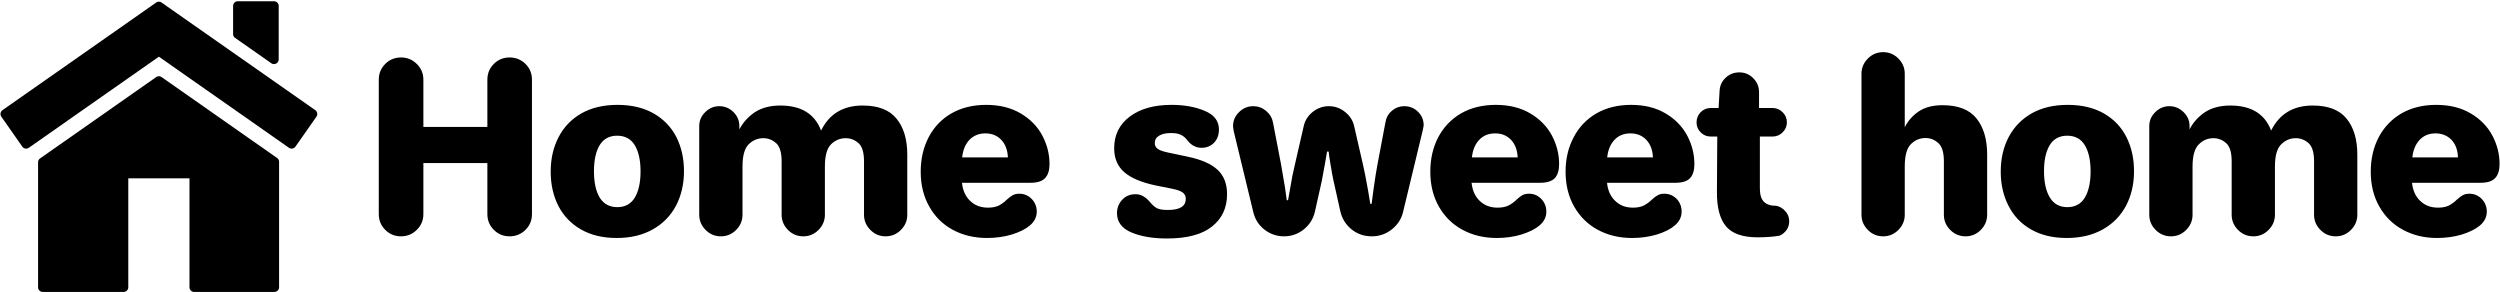 <svg data-v-423bf9ae="" xmlns="http://www.w3.org/2000/svg" viewBox="0 0 805 94" class="iconLeft"><!----><!----><!----><g data-v-423bf9ae="" id="ed069782-5023-432e-95a5-d1d6220a8612" fill="black" transform="matrix(5.338,0,0,5.338,117.325,2.433)"><path d="M2.21 13.80L2.21 13.80Q1.65 13.80 1.26 13.41L1.26 13.41L1.26 13.41Q0.87 13.02 0.87 12.46L0.87 12.46L0.87 4.35L0.87 4.35Q0.87 3.79 1.26 3.40L1.26 3.40L1.26 3.40Q1.65 3.01 2.21 3.01L2.21 3.01L2.21 3.01Q2.77 3.01 3.16 3.40L3.16 3.40L3.16 3.40Q3.56 3.79 3.56 4.35L3.56 4.35L3.56 7.20L7.42 7.20L7.42 4.35L7.42 4.35Q7.42 3.79 7.81 3.40L7.81 3.40L7.81 3.40Q8.20 3.01 8.76 3.01L8.76 3.01L8.76 3.01Q9.32 3.01 9.72 3.40L9.72 3.40L9.72 3.40Q10.11 3.79 10.11 4.35L10.11 4.35L10.11 12.46L10.11 12.46Q10.11 13.02 9.72 13.41L9.72 13.41L9.72 13.41Q9.32 13.80 8.76 13.80L8.76 13.80L8.76 13.80Q8.20 13.80 7.81 13.41L7.81 13.41L7.81 13.41Q7.42 13.02 7.42 12.46L7.42 12.46L7.42 9.38L3.56 9.38L3.56 12.46L3.56 12.46Q3.56 13.02 3.16 13.41L3.16 13.41L3.16 13.41Q2.77 13.80 2.21 13.80L2.21 13.80ZM15.22 13.90L15.22 13.90Q13.96 13.90 13.06 13.38L13.06 13.38L13.06 13.38Q12.17 12.87 11.70 11.96L11.70 11.96L11.70 11.96Q11.24 11.05 11.24 9.90L11.24 9.90L11.24 9.90Q11.24 8.72 11.72 7.81L11.72 7.81L11.72 7.81Q12.19 6.90 13.10 6.38L13.10 6.38L13.10 6.38Q14.01 5.87 15.27 5.87L15.27 5.87L15.27 5.87Q16.53 5.87 17.44 6.38L17.44 6.38L17.44 6.38Q18.35 6.90 18.82 7.81L18.82 7.81L18.82 7.81Q19.28 8.72 19.28 9.87L19.28 9.87L19.28 9.87Q19.28 11.03 18.80 11.95L18.80 11.95L18.80 11.95Q18.31 12.87 17.40 13.38L17.40 13.38L17.40 13.38Q16.48 13.90 15.22 13.90L15.22 13.90ZM15.26 12.04L15.26 12.04Q15.96 12.04 16.31 11.47L16.31 11.47L16.31 11.47Q16.66 10.89 16.66 9.88L16.66 9.88L16.66 9.88Q16.66 8.88 16.31 8.30L16.31 8.30L16.31 8.30Q15.96 7.73 15.25 7.73L15.25 7.73L15.25 7.73Q14.55 7.73 14.20 8.29L14.20 8.29L14.20 8.29Q13.85 8.86 13.85 9.87L13.85 9.87L13.85 9.87Q13.85 10.89 14.20 11.47L14.20 11.47L14.20 11.47Q14.56 12.04 15.26 12.04L15.26 12.04ZM21.50 13.80L21.50 13.80Q20.97 13.80 20.59 13.42L20.59 13.42L20.59 13.42Q20.20 13.03 20.20 12.50L20.20 12.50L20.20 7.15L20.20 7.15Q20.20 6.66 20.56 6.31L20.56 6.31L20.56 6.31Q20.92 5.95 21.41 5.95L21.41 5.95L21.41 5.95Q21.91 5.95 22.27 6.31L22.27 6.31L22.27 6.31Q22.62 6.66 22.62 7.15L22.62 7.15L22.62 7.35L22.62 7.35Q22.95 6.72 23.56 6.31L23.56 6.31L23.56 6.31Q24.18 5.91 25.09 5.91L25.09 5.91L25.09 5.91Q26.98 5.91 27.55 7.42L27.55 7.42L27.55 7.42Q28.29 5.91 30.06 5.91L30.06 5.91L30.06 5.91Q31.46 5.91 32.10 6.70L32.10 6.70L32.10 6.70Q32.75 7.49 32.75 8.88L32.75 8.88L32.75 12.50L32.75 12.50Q32.75 13.03 32.36 13.42L32.36 13.42L32.36 13.42Q31.98 13.80 31.44 13.80L31.44 13.80L31.44 13.80Q30.91 13.80 30.53 13.42L30.53 13.42L30.53 13.42Q30.14 13.03 30.14 12.50L30.14 12.50L30.14 9.27L30.14 9.27Q30.14 8.48 29.81 8.18L29.81 8.18L29.81 8.18Q29.47 7.88 29.04 7.88L29.04 7.88L29.04 7.88Q28.53 7.88 28.15 8.25L28.15 8.25L28.15 8.25Q27.78 8.62 27.78 9.59L27.78 9.59L27.78 12.50L27.78 12.50Q27.78 13.03 27.39 13.42L27.39 13.42L27.39 13.42Q27.01 13.80 26.47 13.80L26.47 13.80L26.47 13.80Q25.94 13.80 25.56 13.42L25.56 13.42L25.56 13.42Q25.17 13.03 25.17 12.50L25.17 12.50L25.17 9.27L25.17 9.27Q25.17 8.48 24.84 8.18L24.84 8.18L24.84 8.18Q24.50 7.88 24.07 7.88L24.07 7.88L24.07 7.88Q23.56 7.88 23.18 8.25L23.18 8.25L23.18 8.25Q22.81 8.62 22.81 9.59L22.81 9.59L22.81 12.50L22.81 12.50Q22.81 13.03 22.42 13.42L22.42 13.42L22.42 13.42Q22.04 13.80 21.50 13.80L21.50 13.80ZM37.56 13.90L37.56 13.90Q36.41 13.90 35.50 13.41L35.50 13.41L35.50 13.41Q34.59 12.92 34.08 12.01L34.08 12.01L34.08 12.01Q33.56 11.10 33.56 9.90L33.56 9.90L33.56 9.90Q33.56 8.74 34.04 7.82L34.04 7.82L34.04 7.82Q34.52 6.90 35.42 6.38L35.42 6.38L35.42 6.38Q36.32 5.87 37.51 5.87L37.51 5.87L37.51 5.87Q38.71 5.87 39.58 6.38L39.58 6.38L39.58 6.38Q40.45 6.89 40.89 7.71L40.89 7.71L40.89 7.71Q41.33 8.54 41.33 9.44L41.33 9.44L41.33 9.44Q41.33 10.01 41.06 10.29L41.06 10.29L41.06 10.29Q40.80 10.57 40.18 10.57L40.18 10.57L36.05 10.57L36.05 10.57Q36.12 11.26 36.54 11.66L36.54 11.66L36.54 11.66Q36.96 12.07 37.62 12.07L37.62 12.07L37.62 12.07Q38.01 12.07 38.28 11.94L38.28 11.94L38.28 11.94Q38.54 11.80 38.75 11.59L38.75 11.59L38.75 11.59Q38.95 11.41 39.11 11.32L39.11 11.32L39.11 11.32Q39.27 11.23 39.51 11.23L39.51 11.23L39.51 11.23Q39.94 11.23 40.25 11.54L40.25 11.54L40.25 11.54Q40.56 11.86 40.56 12.31L40.56 12.31L40.56 12.31Q40.56 12.80 40.14 13.15L40.14 13.15L40.14 13.15Q39.76 13.47 39.06 13.69L39.06 13.69L39.06 13.69Q38.36 13.90 37.56 13.90L37.56 13.90ZM36.06 9.04L38.82 9.04L38.82 9.04Q38.79 8.37 38.42 7.98L38.42 7.98L38.42 7.98Q38.05 7.59 37.46 7.59L37.46 7.59L37.46 7.59Q36.88 7.59 36.50 7.98L36.50 7.98L36.50 7.98Q36.13 8.37 36.06 9.04L36.06 9.04ZM48.41 13.93L48.41 13.93Q47.15 13.93 46.28 13.57L46.28 13.57L46.28 13.57Q45.40 13.20 45.40 12.40L45.40 12.40L45.40 12.40Q45.40 11.94 45.71 11.60L45.71 11.60L45.71 11.60Q46.02 11.26 46.51 11.26L46.51 11.26L46.51 11.26Q46.79 11.26 46.98 11.38L46.98 11.38L46.98 11.38Q47.18 11.49 47.38 11.72L47.38 11.72L47.38 11.72Q47.59 11.98 47.80 12.10L47.80 12.10L47.80 12.10Q48.01 12.21 48.47 12.21L48.47 12.21L48.47 12.21Q49.55 12.21 49.55 11.54L49.55 11.54L49.55 11.54Q49.55 11.31 49.38 11.17L49.38 11.17L49.38 11.17Q49.22 11.03 48.73 10.93L48.73 10.93L47.78 10.74L47.78 10.74Q46.47 10.47 45.85 9.94L45.85 9.94L45.85 9.94Q45.23 9.41 45.23 8.48L45.23 8.48L45.23 8.48Q45.23 7.28 46.18 6.57L46.18 6.57L46.18 6.57Q47.12 5.87 48.69 5.87L48.69 5.87L48.69 5.87Q49.84 5.87 50.69 6.23L50.69 6.23L50.69 6.23Q51.55 6.59 51.55 7.35L51.55 7.35L51.55 7.35Q51.55 7.85 51.25 8.16L51.25 8.16L51.25 8.16Q50.95 8.46 50.50 8.46L50.50 8.46L50.50 8.46Q49.99 8.46 49.63 7.99L49.63 7.99L49.63 7.99Q49.49 7.80 49.28 7.69L49.28 7.69L49.28 7.69Q49.07 7.57 48.65 7.57L48.65 7.57L48.65 7.57Q48.20 7.57 47.94 7.73L47.94 7.73L47.94 7.73Q47.68 7.88 47.68 8.18L47.68 8.18L47.68 8.18Q47.68 8.41 47.88 8.54L47.88 8.54L47.88 8.54Q48.08 8.67 48.55 8.76L48.55 8.76L49.64 8.99L49.64 8.99Q50.90 9.25 51.47 9.79L51.47 9.79L51.47 9.79Q52.04 10.32 52.04 11.26L52.04 11.26L52.04 11.26Q52.04 12.49 51.13 13.21L51.13 13.21L51.13 13.21Q50.23 13.93 48.41 13.93L48.41 13.93ZM55.48 13.80L55.48 13.80Q54.81 13.80 54.29 13.39L54.29 13.39L54.29 13.39Q53.77 12.98 53.62 12.33L53.62 12.33L52.44 7.45L52.44 7.45Q52.40 7.20 52.40 7.17L52.40 7.17L52.40 7.17Q52.40 6.66 52.76 6.31L52.76 6.31L52.76 6.31Q53.12 5.95 53.62 5.95L53.62 5.95L53.62 5.95Q54.05 5.95 54.39 6.23L54.39 6.23L54.39 6.23Q54.73 6.51 54.81 6.93L54.81 6.93L55.30 9.48L55.54 10.89L55.64 11.62L55.72 11.62L55.85 10.89L55.85 10.89Q55.97 10.12 56.13 9.48L56.13 9.48L56.66 7.17L56.66 7.17Q56.77 6.65 57.20 6.30L57.20 6.30L57.20 6.30Q57.64 5.95 58.18 5.95L58.18 5.95L58.18 5.95Q58.73 5.95 59.16 6.30L59.16 6.30L59.16 6.30Q59.60 6.65 59.71 7.17L59.71 7.17L60.24 9.48L60.24 9.48Q60.35 9.94 60.54 11.00L60.54 11.00L60.68 11.84L60.76 11.84L60.87 11.00L60.87 11.00Q61.01 10.00 61.11 9.48L61.11 9.48L61.60 6.89L61.60 6.89Q61.67 6.48 61.99 6.22L61.99 6.22L61.99 6.22Q62.31 5.95 62.73 5.95L62.73 5.95L62.73 5.95Q63.22 5.95 63.56 6.29L63.56 6.29L63.56 6.29Q63.90 6.62 63.90 7.11L63.90 7.11L63.90 7.11Q63.90 7.13 63.85 7.38L63.85 7.38L62.66 12.32L62.66 12.32Q62.51 12.96 61.98 13.38L61.98 13.38L61.98 13.38Q61.45 13.80 60.77 13.80L60.77 13.80L60.77 13.80Q60.07 13.80 59.55 13.38L59.55 13.38L59.55 13.38Q59.02 12.95 58.87 12.28L58.87 12.28L58.46 10.44L58.46 10.44Q58.39 10.15 58.25 9.28L58.25 9.28L58.25 9.28Q58.20 8.99 58.17 8.69L58.17 8.69L58.07 8.69L57.97 9.28L57.97 9.28Q57.83 10.09 57.76 10.43L57.76 10.43L57.34 12.31L57.34 12.31Q57.19 12.96 56.67 13.38L56.67 13.38L56.67 13.38Q56.15 13.80 55.48 13.80L55.48 13.80ZM68.31 13.90L68.31 13.90Q67.16 13.90 66.25 13.41L66.25 13.41L66.25 13.41Q65.34 12.92 64.82 12.01L64.82 12.01L64.82 12.01Q64.30 11.10 64.30 9.90L64.30 9.90L64.30 9.90Q64.30 8.74 64.78 7.82L64.78 7.82L64.78 7.82Q65.27 6.90 66.16 6.38L66.16 6.38L66.16 6.38Q67.06 5.87 68.25 5.87L68.25 5.87L68.25 5.87Q69.45 5.87 70.32 6.38L70.32 6.38L70.32 6.38Q71.19 6.89 71.63 7.71L71.63 7.71L71.63 7.71Q72.07 8.54 72.07 9.44L72.07 9.44L72.07 9.44Q72.07 10.01 71.81 10.29L71.81 10.29L71.81 10.29Q71.54 10.57 70.92 10.57L70.92 10.57L66.79 10.57L66.79 10.57Q66.86 11.26 67.28 11.66L67.28 11.66L67.28 11.66Q67.70 12.07 68.36 12.07L68.36 12.07L68.36 12.07Q68.75 12.07 69.02 11.94L69.02 11.94L69.02 11.94Q69.29 11.80 69.50 11.59L69.50 11.59L69.50 11.59Q69.69 11.41 69.85 11.32L69.85 11.32L69.85 11.32Q70.01 11.23 70.25 11.23L70.25 11.23L70.25 11.23Q70.69 11.23 70.99 11.54L70.99 11.54L70.99 11.54Q71.30 11.86 71.30 12.31L71.30 12.31L71.30 12.31Q71.30 12.80 70.88 13.15L70.88 13.15L70.88 13.15Q70.50 13.47 69.80 13.69L69.80 13.69L69.80 13.69Q69.10 13.90 68.31 13.90L68.31 13.90ZM66.81 9.04L69.57 9.04L69.57 9.04Q69.54 8.37 69.17 7.98L69.17 7.98L69.17 7.98Q68.80 7.59 68.21 7.59L68.21 7.59L68.21 7.59Q67.62 7.59 67.25 7.98L67.25 7.98L67.25 7.98Q66.88 8.37 66.81 9.04L66.81 9.04ZM76.47 13.90L76.47 13.90Q75.32 13.90 74.41 13.41L74.41 13.41L74.41 13.41Q73.50 12.92 72.98 12.01L72.98 12.01L72.98 12.01Q72.46 11.10 72.46 9.90L72.46 9.90L72.46 9.90Q72.46 8.74 72.95 7.82L72.95 7.82L72.95 7.82Q73.43 6.90 74.33 6.38L74.33 6.38L74.33 6.38Q75.22 5.87 76.41 5.87L76.41 5.87L76.41 5.87Q77.62 5.87 78.48 6.38L78.48 6.38L78.48 6.38Q79.35 6.89 79.79 7.71L79.79 7.71L79.79 7.71Q80.23 8.54 80.23 9.44L80.23 9.44L80.23 9.44Q80.23 10.01 79.97 10.29L79.97 10.29L79.97 10.29Q79.70 10.57 79.09 10.57L79.09 10.57L74.96 10.57L74.96 10.57Q75.03 11.26 75.45 11.66L75.45 11.66L75.45 11.66Q75.87 12.07 76.52 12.07L76.52 12.07L76.52 12.07Q76.92 12.07 77.18 11.94L77.18 11.94L77.18 11.94Q77.45 11.80 77.66 11.59L77.66 11.59L77.66 11.59Q77.85 11.41 78.02 11.32L78.02 11.32L78.02 11.32Q78.18 11.23 78.41 11.23L78.41 11.23L78.41 11.23Q78.85 11.23 79.16 11.54L79.16 11.54L79.16 11.54Q79.46 11.86 79.46 12.31L79.46 12.31L79.46 12.31Q79.46 12.80 79.04 13.15L79.04 13.15L79.04 13.15Q78.67 13.47 77.97 13.69L77.97 13.69L77.97 13.69Q77.27 13.90 76.47 13.90L76.47 13.90ZM74.97 9.04L77.73 9.04L77.73 9.04Q77.70 8.37 77.33 7.98L77.33 7.98L77.33 7.98Q76.96 7.59 76.37 7.59L76.37 7.59L76.37 7.59Q75.78 7.59 75.41 7.98L75.41 7.98L75.41 7.98Q75.04 8.37 74.97 9.04L74.97 9.04ZM84.04 13.86L84.04 13.86Q82.70 13.86 82.14 13.20L82.14 13.20L82.14 13.20Q81.58 12.53 81.59 11.13L81.59 11.13L81.61 7.78L81.21 7.78L81.21 7.78Q80.86 7.78 80.61 7.53L80.61 7.53L80.61 7.53Q80.36 7.28 80.36 6.93L80.36 6.93L80.36 6.93Q80.36 6.57 80.61 6.31L80.61 6.31L80.61 6.31Q80.86 6.06 81.21 6.06L81.21 6.06L81.69 6.06L81.75 5.03L81.75 5.03Q81.77 4.56 82.12 4.23L82.12 4.23L82.12 4.23Q82.46 3.91 82.94 3.91L82.94 3.91L82.94 3.91Q83.43 3.91 83.78 4.26L83.78 4.26L83.78 4.26Q84.13 4.61 84.13 5.10L84.13 5.10L84.13 6.06L84.95 6.06L84.95 6.06Q85.30 6.06 85.55 6.31L85.55 6.31L85.55 6.31Q85.81 6.57 85.81 6.92L85.81 6.92L85.81 6.92Q85.81 7.28 85.55 7.53L85.55 7.53L85.55 7.53Q85.30 7.78 84.95 7.78L84.95 7.78L84.18 7.78L84.18 10.91L84.18 10.91Q84.18 11.48 84.43 11.72L84.43 11.72L84.43 11.72Q84.67 11.96 85.18 11.96L85.18 11.96L85.18 11.96Q85.50 12.03 85.72 12.29L85.72 12.29L85.72 12.29Q85.95 12.54 85.95 12.89L85.95 12.89L85.95 12.89Q85.95 13.19 85.79 13.42L85.79 13.42L85.79 13.42Q85.62 13.65 85.37 13.76L85.37 13.76L85.37 13.76Q84.81 13.86 84.04 13.86L84.04 13.86ZM91.62 13.80L91.62 13.80Q91.08 13.80 90.70 13.42L90.70 13.42L90.70 13.42Q90.31 13.03 90.31 12.50L90.31 12.50L90.31 3.99L90.31 3.99Q90.31 3.46 90.70 3.07L90.70 3.07L90.70 3.07Q91.08 2.69 91.62 2.69L91.62 2.69L91.62 2.69Q92.15 2.69 92.53 3.07L92.53 3.07L92.53 3.07Q92.92 3.46 92.92 3.99L92.92 3.99L92.92 7.22L92.92 7.22Q93.21 6.64 93.77 6.26L93.77 6.26L93.77 6.26Q94.33 5.89 95.20 5.89L95.20 5.89L95.20 5.89Q96.60 5.89 97.24 6.68L97.24 6.68L97.24 6.68Q97.89 7.48 97.89 8.86L97.89 8.86L97.89 12.50L97.89 12.50Q97.89 13.03 97.50 13.42L97.50 13.42L97.50 13.42Q97.12 13.80 96.59 13.80L96.59 13.80L96.59 13.80Q96.05 13.80 95.67 13.42L95.67 13.42L95.67 13.42Q95.28 13.03 95.28 12.50L95.28 12.50L95.28 9.27L95.28 9.27Q95.28 8.48 94.95 8.18L94.95 8.18L94.95 8.18Q94.61 7.87 94.18 7.87L94.18 7.87L94.18 7.87Q93.66 7.87 93.29 8.24L93.29 8.24L93.29 8.24Q92.92 8.61 92.92 9.59L92.92 9.59L92.92 12.50L92.92 12.50Q92.92 13.03 92.53 13.42L92.53 13.42L92.53 13.42Q92.15 13.80 91.62 13.80L91.62 13.80ZM102.69 13.90L102.69 13.90Q101.43 13.90 100.53 13.38L100.53 13.38L100.53 13.38Q99.64 12.87 99.18 11.96L99.18 11.96L99.18 11.96Q98.71 11.05 98.71 9.90L98.71 9.90L98.71 9.90Q98.71 8.72 99.19 7.81L99.19 7.81L99.19 7.81Q99.67 6.90 100.58 6.38L100.58 6.38L100.58 6.38Q101.49 5.87 102.75 5.87L102.75 5.87L102.75 5.87Q104.01 5.87 104.92 6.38L104.92 6.38L104.92 6.38Q105.83 6.90 106.29 7.81L106.29 7.81L106.29 7.81Q106.75 8.72 106.75 9.87L106.75 9.87L106.75 9.87Q106.75 11.03 106.27 11.95L106.27 11.95L106.27 11.95Q105.78 12.87 104.87 13.38L104.87 13.38L104.87 13.38Q103.95 13.90 102.69 13.90L102.69 13.90ZM102.73 12.04L102.73 12.04Q103.43 12.04 103.78 11.47L103.78 11.47L103.78 11.47Q104.13 10.89 104.13 9.88L104.13 9.88L104.13 9.88Q104.13 8.88 103.78 8.30L103.78 8.30L103.78 8.30Q103.43 7.73 102.72 7.73L102.72 7.73L102.72 7.73Q102.02 7.73 101.67 8.29L101.67 8.29L101.67 8.29Q101.32 8.86 101.32 9.87L101.32 9.87L101.32 9.87Q101.32 10.89 101.68 11.47L101.68 11.47L101.68 11.47Q102.03 12.04 102.73 12.04L102.73 12.04ZM108.98 13.80L108.98 13.80Q108.44 13.80 108.06 13.42L108.06 13.42L108.06 13.42Q107.67 13.03 107.67 12.50L107.67 12.50L107.67 7.15L107.67 7.15Q107.67 6.66 108.03 6.31L108.03 6.31L108.03 6.31Q108.39 5.95 108.88 5.95L108.88 5.95L108.88 5.95Q109.38 5.95 109.74 6.31L109.74 6.31L109.74 6.31Q110.10 6.66 110.10 7.15L110.10 7.15L110.10 7.35L110.10 7.35Q110.42 6.72 111.03 6.31L111.03 6.31L111.03 6.31Q111.65 5.91 112.56 5.91L112.56 5.91L112.56 5.91Q114.45 5.91 115.02 7.42L115.02 7.42L115.02 7.42Q115.77 5.91 117.53 5.91L117.53 5.91L117.53 5.91Q118.93 5.91 119.57 6.70L119.57 6.70L119.57 6.70Q120.22 7.49 120.22 8.88L120.22 8.88L120.22 12.50L120.22 12.50Q120.22 13.03 119.83 13.42L119.83 13.42L119.83 13.42Q119.45 13.80 118.92 13.80L118.92 13.80L118.92 13.80Q118.38 13.80 118.00 13.42L118.00 13.42L118.00 13.42Q117.61 13.03 117.61 12.50L117.61 12.50L117.61 9.27L117.61 9.27Q117.61 8.48 117.28 8.18L117.28 8.18L117.28 8.18Q116.94 7.88 116.51 7.88L116.51 7.88L116.51 7.88Q116.00 7.88 115.63 8.25L115.63 8.25L115.63 8.25Q115.25 8.62 115.25 9.59L115.25 9.59L115.25 12.50L115.25 12.50Q115.25 13.03 114.86 13.42L114.86 13.42L114.86 13.42Q114.48 13.80 113.95 13.80L113.95 13.80L113.95 13.80Q113.41 13.80 113.03 13.42L113.03 13.42L113.03 13.42Q112.64 13.03 112.64 12.50L112.64 12.50L112.64 9.27L112.64 9.27Q112.64 8.48 112.31 8.18L112.31 8.18L112.31 8.18Q111.97 7.88 111.54 7.88L111.54 7.88L111.54 7.88Q111.03 7.88 110.66 8.25L110.66 8.25L110.66 8.25Q110.28 8.62 110.28 9.59L110.28 9.59L110.28 12.50L110.28 12.50Q110.28 13.03 109.89 13.42L109.89 13.42L109.89 13.42Q109.51 13.80 108.98 13.80L108.98 13.80ZM125.03 13.90L125.03 13.90Q123.89 13.90 122.98 13.41L122.98 13.41L122.98 13.41Q122.07 12.92 121.55 12.01L121.55 12.01L121.55 12.01Q121.03 11.10 121.03 9.90L121.03 9.90L121.03 9.90Q121.03 8.74 121.51 7.82L121.51 7.82L121.51 7.82Q122.00 6.90 122.89 6.38L122.89 6.38L122.89 6.38Q123.79 5.87 124.98 5.87L124.98 5.87L124.98 5.87Q126.18 5.87 127.05 6.38L127.05 6.38L127.05 6.38Q127.92 6.89 128.36 7.71L128.36 7.71L128.36 7.71Q128.80 8.54 128.80 9.44L128.80 9.44L128.80 9.44Q128.80 10.01 128.53 10.29L128.53 10.29L128.53 10.29Q128.27 10.57 127.65 10.57L127.65 10.57L123.52 10.57L123.52 10.57Q123.59 11.26 124.01 11.66L124.01 11.66L124.01 11.66Q124.43 12.07 125.09 12.07L125.09 12.07L125.09 12.07Q125.48 12.07 125.75 11.94L125.75 11.94L125.75 11.94Q126.01 11.80 126.22 11.59L126.22 11.59L126.22 11.59Q126.42 11.41 126.58 11.32L126.58 11.32L126.58 11.32Q126.74 11.23 126.98 11.23L126.98 11.23L126.98 11.23Q127.41 11.23 127.72 11.54L127.72 11.54L127.72 11.54Q128.03 11.86 128.03 12.31L128.03 12.31L128.03 12.31Q128.03 12.80 127.61 13.15L127.61 13.15L127.61 13.15Q127.23 13.47 126.53 13.69L126.53 13.69L126.53 13.69Q125.83 13.90 125.03 13.90L125.03 13.90ZM123.54 9.04L126.29 9.04L126.29 9.04Q126.27 8.37 125.90 7.98L125.90 7.98L125.90 7.98Q125.52 7.59 124.94 7.59L124.94 7.59L124.94 7.59Q124.35 7.59 123.98 7.98L123.98 7.98L123.98 7.98Q123.61 8.37 123.54 9.04L123.54 9.04Z"></path></g><!----><g data-v-423bf9ae="" id="9198a654-e660-4c9b-aecc-687ea549ebbc" transform="matrix(1.02,0,0,1.02,0.012,-3.875)" stroke="none" fill="black"><path d="M99.511 38.569L50.993 4.606a1.489 1.489 0 0 0-1.708 0L.779 38.569a1.492 1.492 0 0 0-.364 2.073l6.606 9.434a1.485 1.485 0 0 0 2.074.366l41.051-28.748 41.049 28.748a1.489 1.489 0 0 0 2.074-.366l6.607-9.434a1.492 1.492 0 0 0-.365-2.073z"></path><path d="M87.456 53.667l-36.457-25.53a1.49 1.49 0 0 0-1.707 0L12.641 53.803a1.486 1.486 0 0 0-.635 1.22v39.454c0 .82.667 1.488 1.49 1.488h25.502a1.49 1.49 0 0 0 1.489-1.488V60.095h19.32v34.382c0 .82.666 1.488 1.489 1.488h25.309c.823 0 1.486-.668 1.486-1.488V54.886a1.488 1.488 0 0 0-.635-1.219zM74.213 15.768l11.411 7.99a1.494 1.494 0 0 0 1.542.102c.49-.256.801-.766.801-1.321V5.678c0-.822-.667-1.488-1.489-1.488H75.065c-.822 0-1.488.667-1.488 1.488v8.871c-.001.484.235.94.636 1.219z"></path></g><!----></svg>
